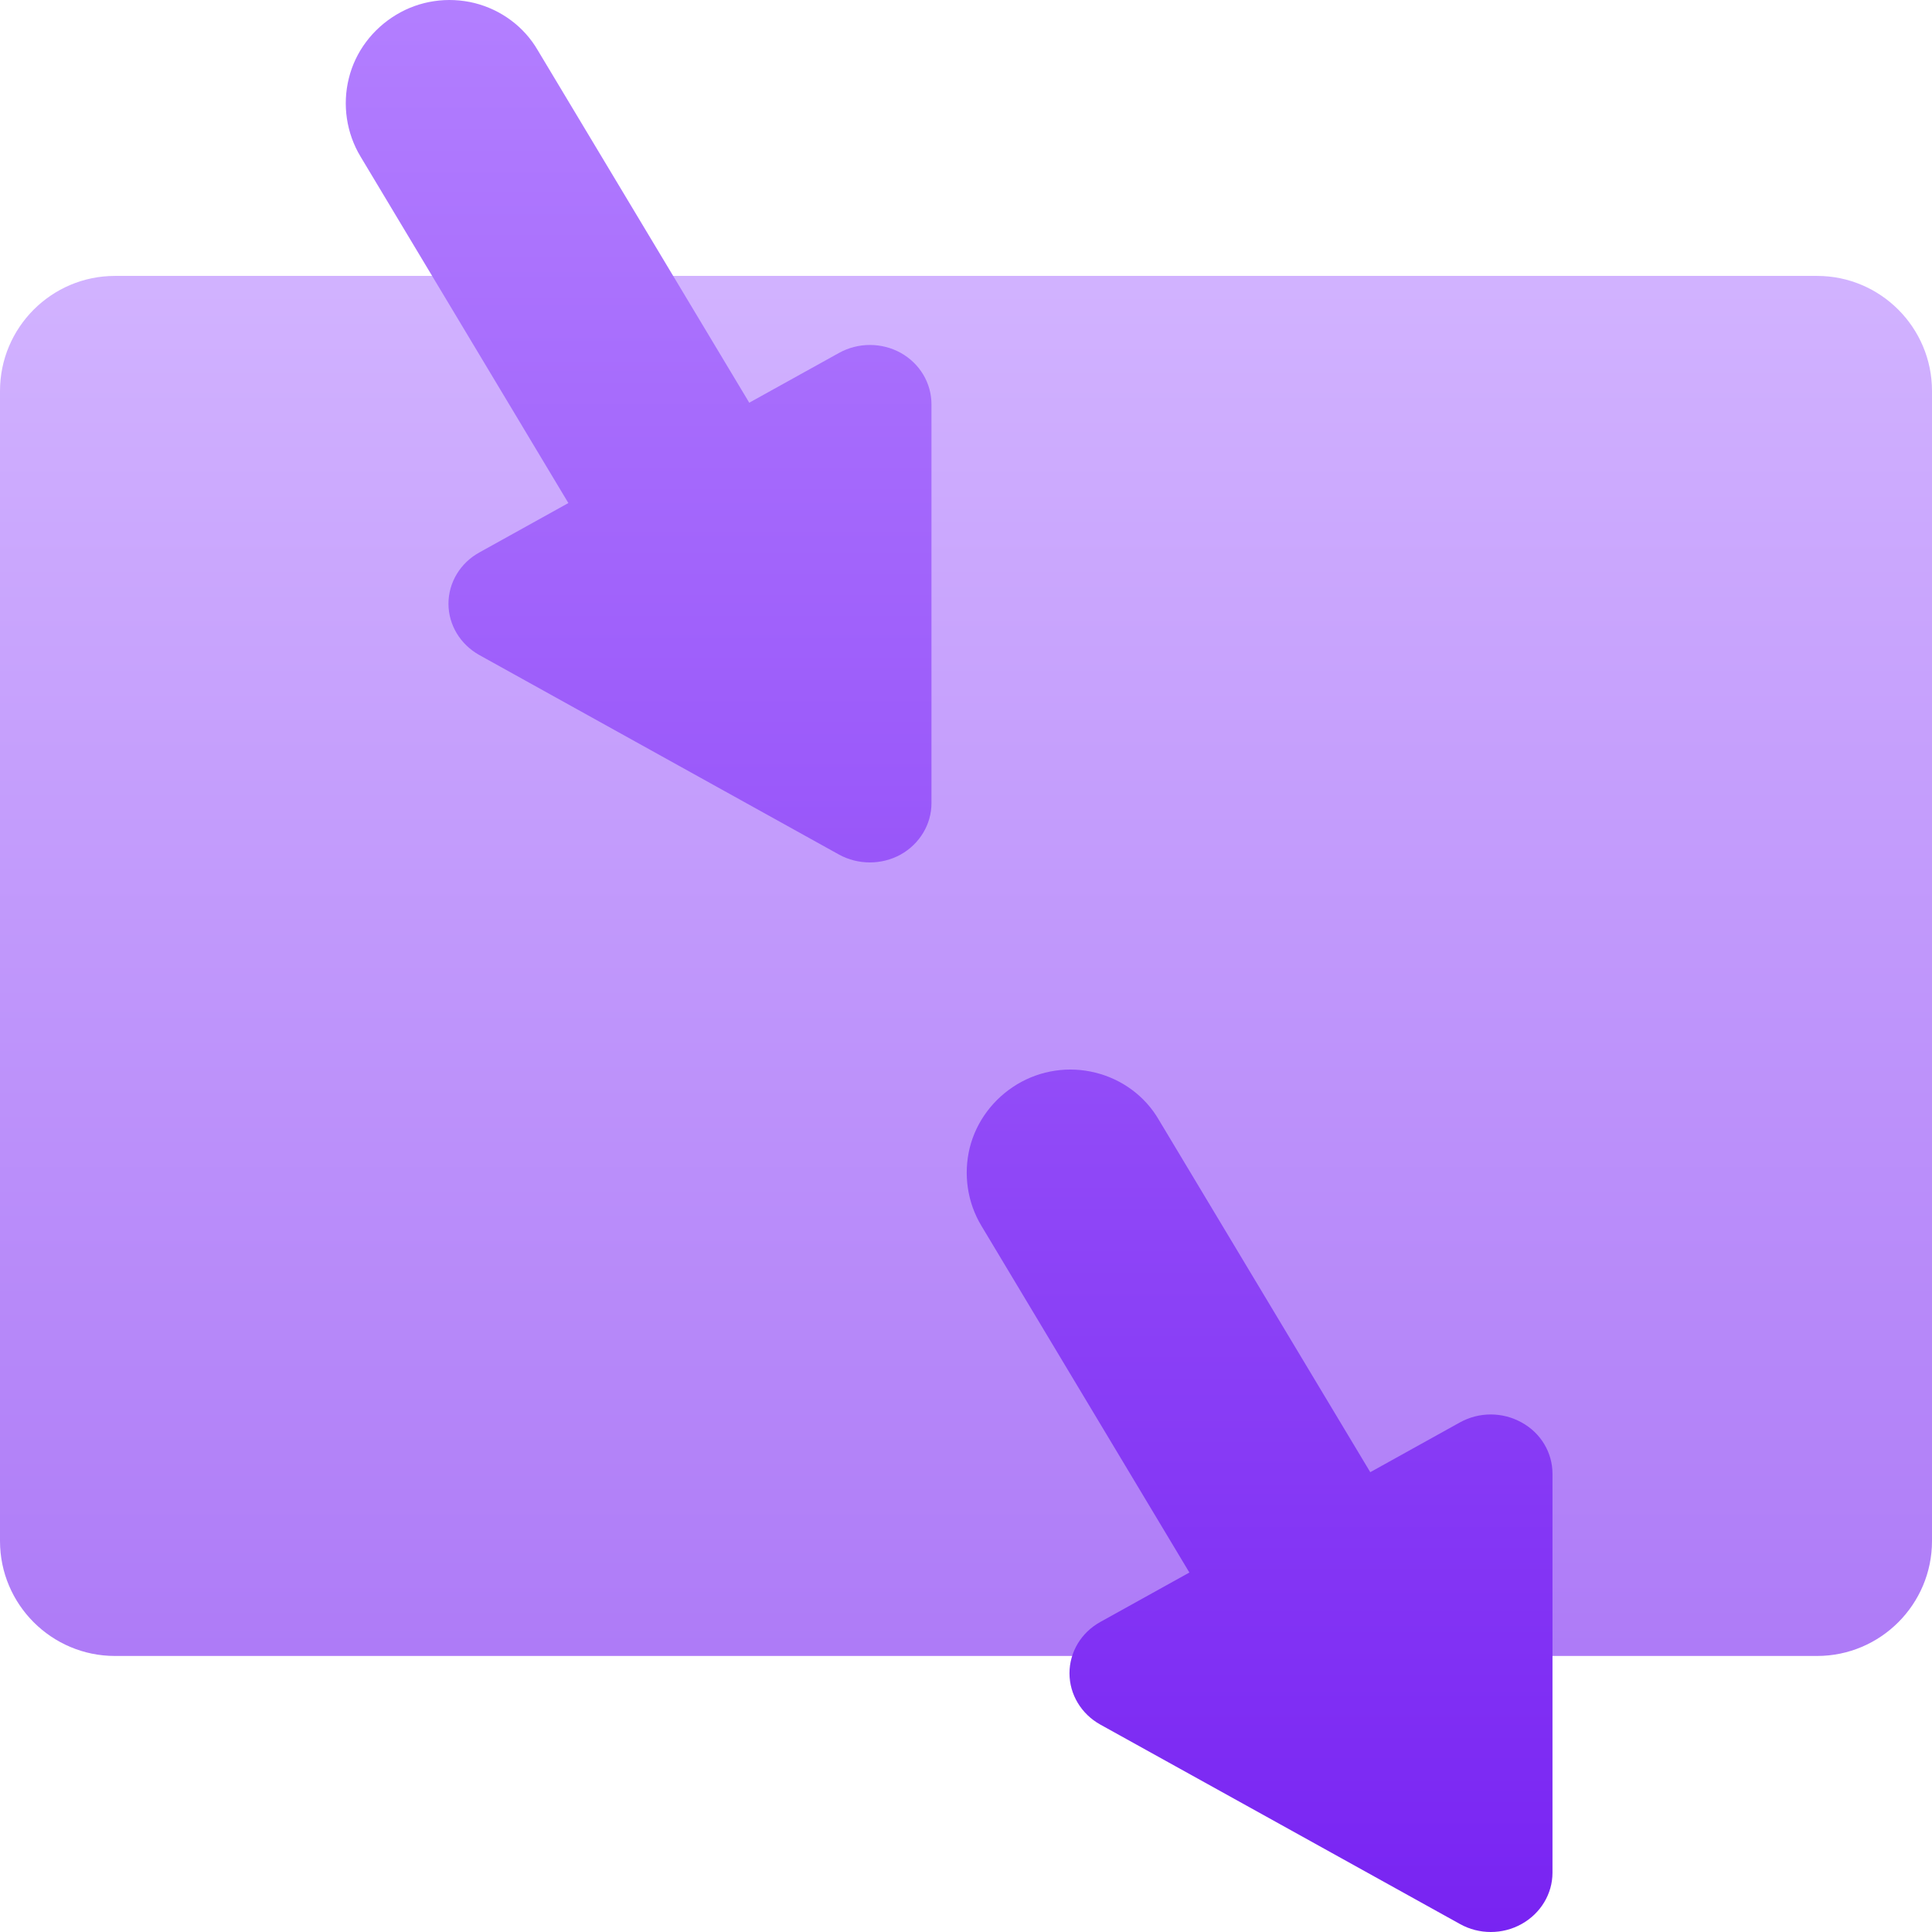 <svg xmlns="http://www.w3.org/2000/svg" width="16" height="16" version="1.1">
 <defs>
   <style id="current-color-scheme" type="text/css">
   .ColorScheme-Text { color: #d3dae3; } .ColorScheme-Highlight { color:#5294e2; }
  </style>
  <linearGradient id="arrongin" x1="0%" x2="0%" y1="0%" y2="100%">
   <stop offset="0%" style="stop-color:#dd9b44; stop-opacity:1"/>
   <stop offset="100%" style="stop-color:#ad6c16; stop-opacity:1"/>
  </linearGradient>
  <linearGradient id="aurora" x1="0%" x2="0%" y1="0%" y2="100%">
   <stop offset="0%" style="stop-color:#09D4DF; stop-opacity:1"/>
   <stop offset="100%" style="stop-color:#9269F4; stop-opacity:1"/>
  </linearGradient>
  <linearGradient id="cyberneon" x1="0%" x2="0%" y1="0%" y2="100%">
    <stop offset="0" style="stop-color:#0abdc6; stop-opacity:1"/>
    <stop offset="1" style="stop-color:#ea00d9; stop-opacity:1"/>
  </linearGradient>
  <linearGradient id="fitdance" x1="0%" x2="0%" y1="0%" y2="100%">
   <stop offset="0%" style="stop-color:#1AD6AB; stop-opacity:1"/>
   <stop offset="100%" style="stop-color:#329DB6; stop-opacity:1"/>
  </linearGradient>
  <linearGradient id="oomox" x1="0%" x2="0%" y1="0%" y2="100%">
   <stop offset="0%" style="stop-color:#b37fff; stop-opacity:1"/>
   <stop offset="100%" style="stop-color:#7823f2; stop-opacity:1"/>
  </linearGradient>
  <linearGradient id="rainblue" x1="0%" x2="0%" y1="0%" y2="100%">
   <stop offset="0%" style="stop-color:#00F260; stop-opacity:1"/>
   <stop offset="100%" style="stop-color:#0575E6; stop-opacity:1"/>
  </linearGradient>
  <linearGradient id="sunrise" x1="0%" x2="0%" y1="0%" y2="100%">
   <stop offset="0%" style="stop-color: #FF8501; stop-opacity:1"/>
   <stop offset="100%" style="stop-color: #FFCB01; stop-opacity:1"/>
  </linearGradient>
  <linearGradient id="telinkrin" x1="0%" x2="0%" y1="0%" y2="100%">
   <stop offset="0%" style="stop-color: #b2ced6; stop-opacity:1"/>
   <stop offset="100%" style="stop-color: #6da5b7; stop-opacity:1"/>
  </linearGradient>
  <linearGradient id="60spsycho" x1="0%" x2="0%" y1="0%" y2="100%">
   <stop offset="0%" style="stop-color: #df5940; stop-opacity:1"/>
   <stop offset="25%" style="stop-color: #d8d15f; stop-opacity:1"/>
   <stop offset="50%" style="stop-color: #e9882a; stop-opacity:1"/>
   <stop offset="100%" style="stop-color: #279362; stop-opacity:1"/>
  </linearGradient>
  <linearGradient id="90ssummer" x1="0%" x2="0%" y1="0%" y2="100%">
   <stop offset="0%" style="stop-color: #f618c7; stop-opacity:1"/>
   <stop offset="20%" style="stop-color: #94ffab; stop-opacity:1"/>
   <stop offset="50%" style="stop-color: #fbfd54; stop-opacity:1"/>
   <stop offset="100%" style="stop-color: #0f83ae; stop-opacity:1"/>
  </linearGradient>
 </defs>
 <path fill="url(#oomox)" class="ColorScheme-Text" opacity="0.6" d="M 16,12.762 V 3.238 C 16,2.712 15.573,2.285 15.048,2.285 H 0.952 C 0.427,2.285 0,2.712 0,3.238 v 9.524 c 0,0.525 0.427,0.952 0.952,0.952 h 14.096 c 0.525,0 0.952,-0.427 0.952,-0.952 z"/>
 <path fill="url(#oomox)" class="ColorScheme-Text" fill-rule="evenodd" d="M 4.707 4.166 L 2.986 1.297 C 2.869 1.103 2.834 0.868 2.889 0.648 C 2.943 0.428 3.086 0.24 3.28 0.123 C 3.474 0.005 3.709 -0.029 3.929 0.025 C 4.149 0.08 4.34 0.22 4.454 0.417 L 6.205 3.335 L 6.948 2.923 C 7.106 2.835 7.301 2.835 7.459 2.922 C 7.617 3.01 7.714 3.172 7.714 3.348 L 7.714 5 L 7.714 6.652 C 7.714 6.827 7.616 6.989 7.459 7.077 C 7.301 7.164 7.106 7.164 6.948 7.077 L 5.459 6.251 L 3.97 5.425 C 3.812 5.337 3.714 5.175 3.714 5 C 3.714 4.824 3.812 4.662 3.97 4.575 L 4.707 4.166 Z M 9.85 13.023 L 8.129 10.154 C 8.011 9.96 7.977 9.725 8.031 9.505 C 8.086 9.285 8.229 9.097 8.423 8.98 C 8.617 8.863 8.851 8.828 9.071 8.883 C 9.291 8.937 9.483 9.077 9.597 9.274 L 11.348 12.192 L 12.09 11.78 C 12.248 11.692 12.443 11.692 12.601 11.78 C 12.76 11.867 12.857 12.029 12.857 12.205 L 12.857 13.857 L 12.857 15.509 C 12.857 15.684 12.759 15.846 12.601 15.934 C 12.443 16.022 12.249 16.022 12.091 15.934 L 10.602 15.108 L 9.112 14.282 C 8.954 14.194 8.857 14.032 8.857 13.857 C 8.857 13.681 8.955 13.519 9.113 13.432 L 9.85 13.023 Z"/>
</svg>
